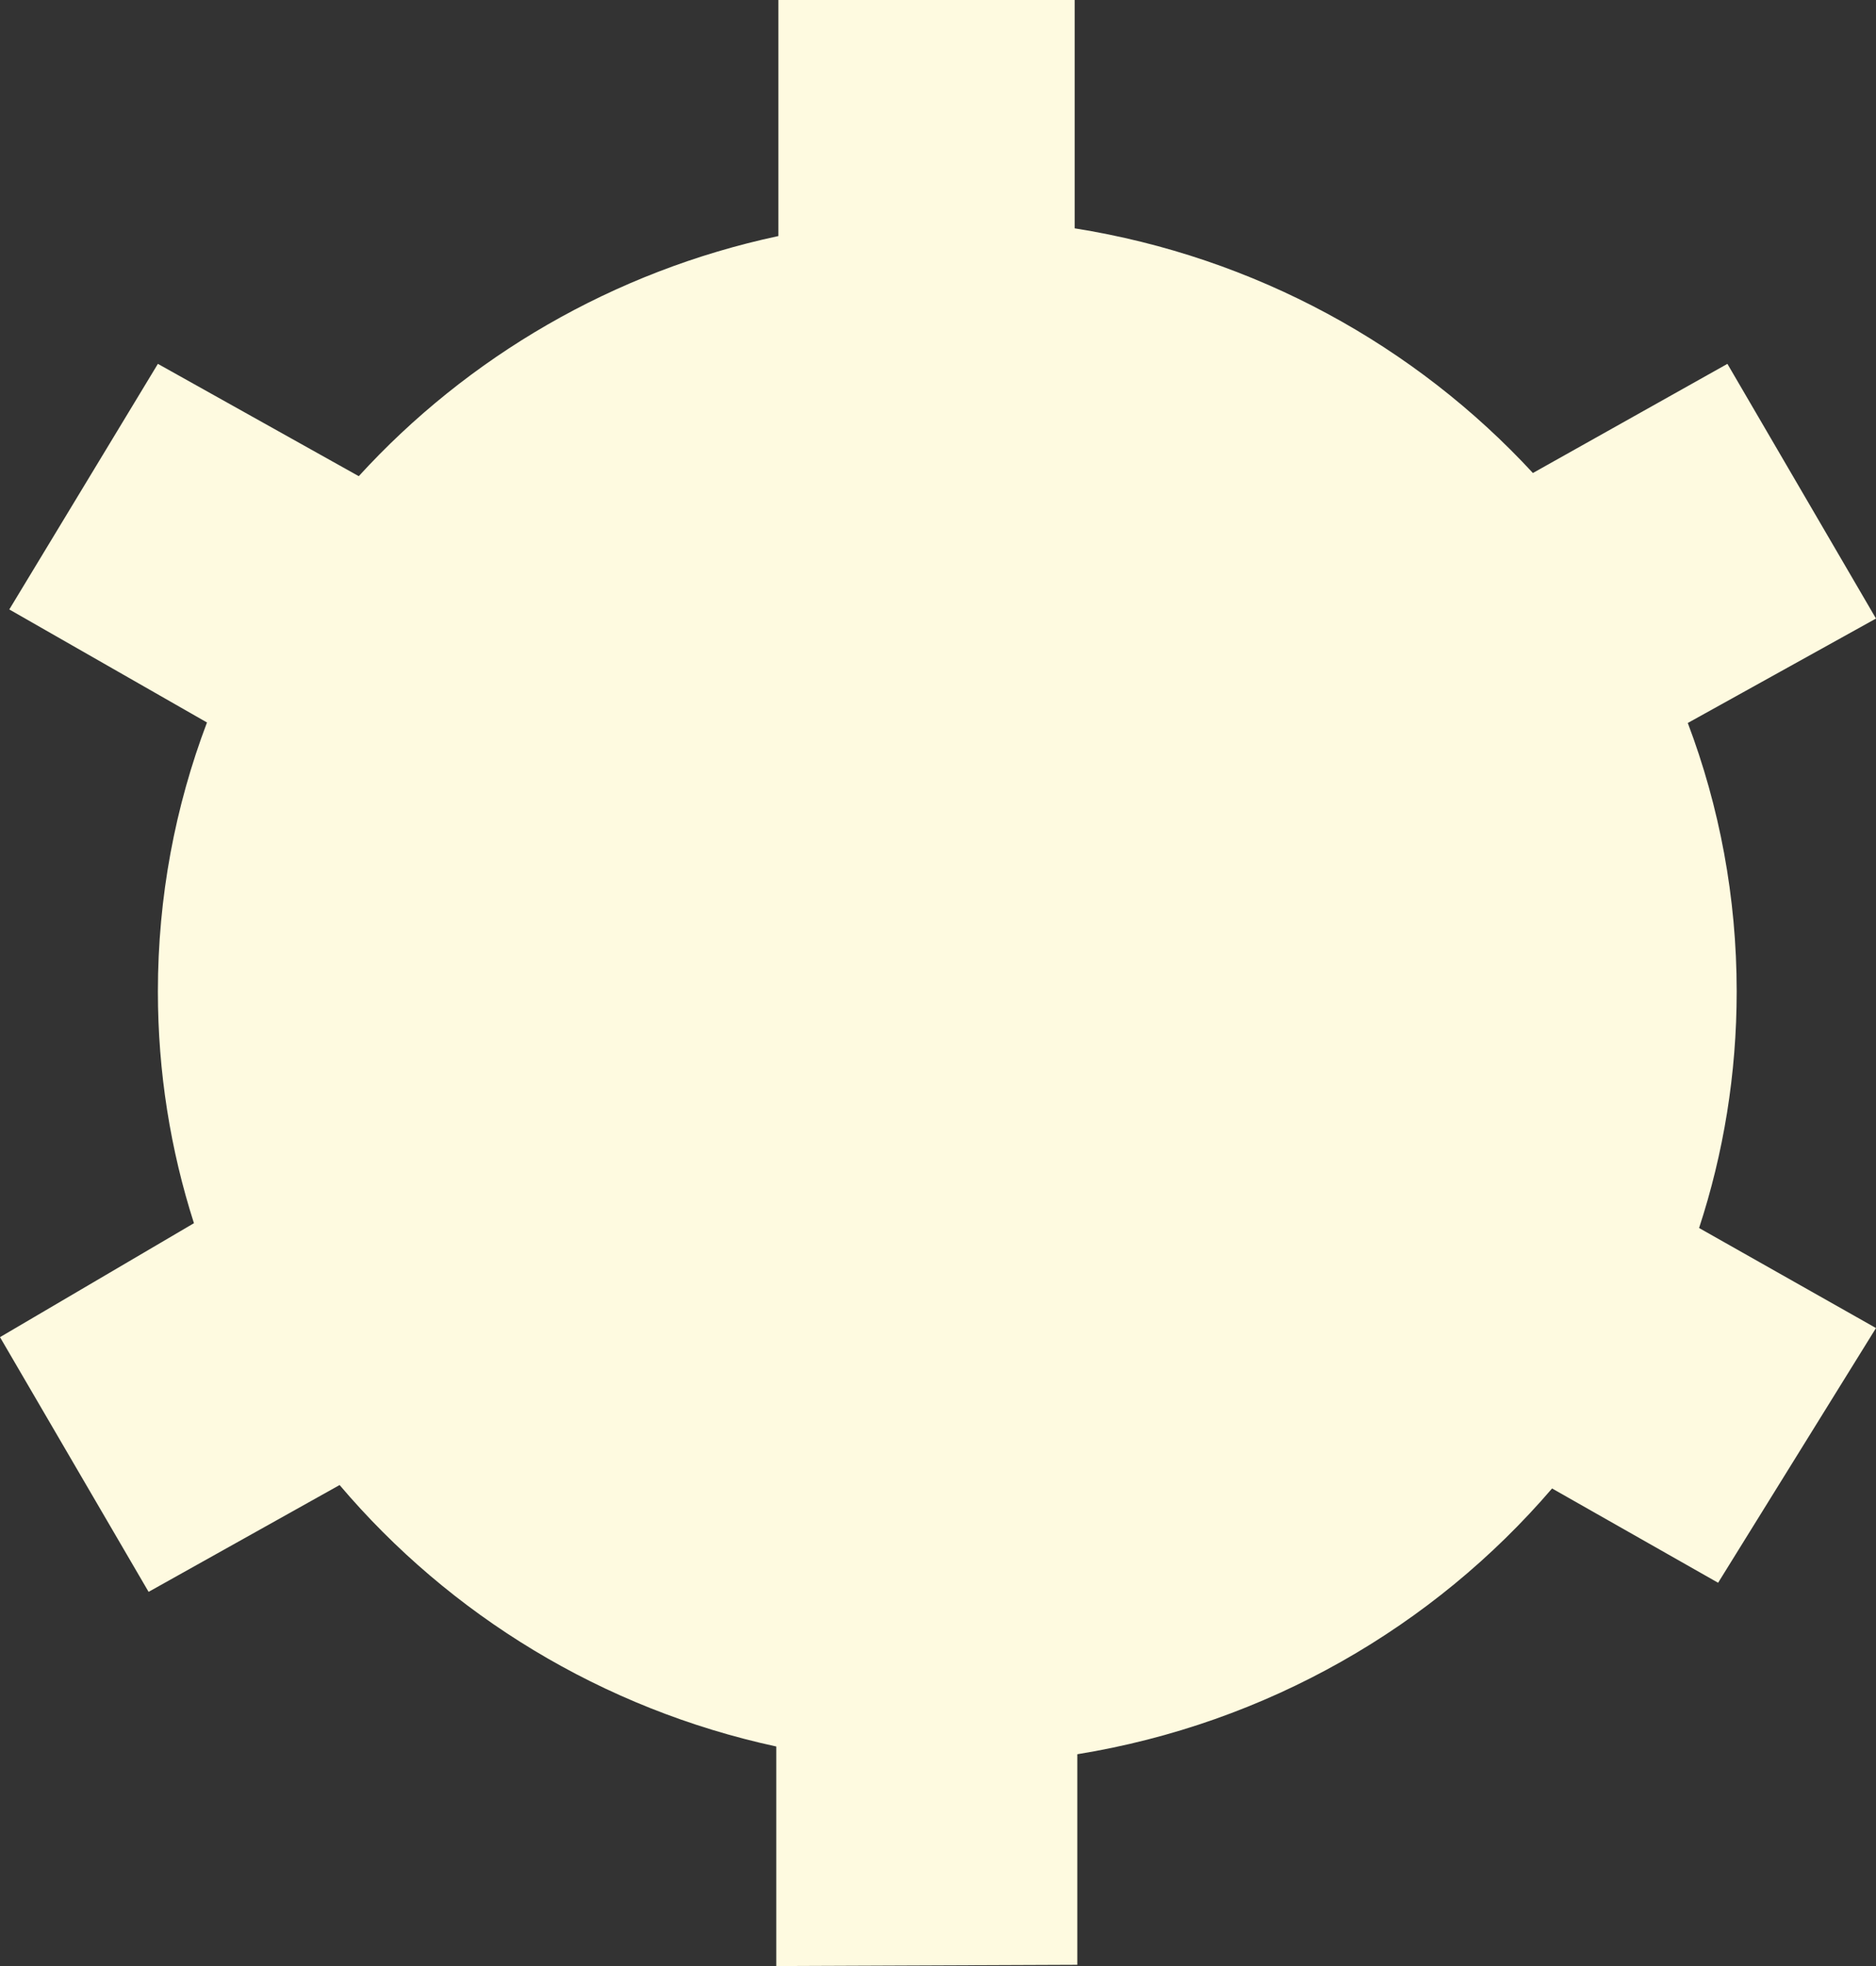 <svg width="105" height="110" viewBox="0 0 105 110" fill="none" xmlns="http://www.w3.org/2000/svg">
    <rect x="0" y="0" width="105" height="110" fill="#333333" stroke="none"/>
    <path
        d="M60.15 1.3113e-05V12.775C70.261 14.381 79.221 19.347 85.797 26.465L96.683 20.358L105 34.608L94.466 40.451C96.236 45.13 97.203 50.192 97.203 55.474C97.203 60.09 96.465 64.536 95.098 68.707L105 74.305L96.163 88.556L86.869 83.28C80.243 91.005 70.908 96.429 60.297 98.15V109.931L43.448 110V97.717C33.702 95.609 25.165 90.351 19.008 83.088L8.317 89.065L0 74.814L10.855 68.438C9.543 64.345 8.837 59.991 8.837 55.474C8.837 50.181 9.808 45.11 11.585 40.423L0.52 34.099L8.837 20.358L20.08 26.642C26.165 19.983 34.325 15.179 43.566 13.207V1.3113e-05L60.15 1.3113e-05Z"
        fill="#FEFAE0" />
</svg>